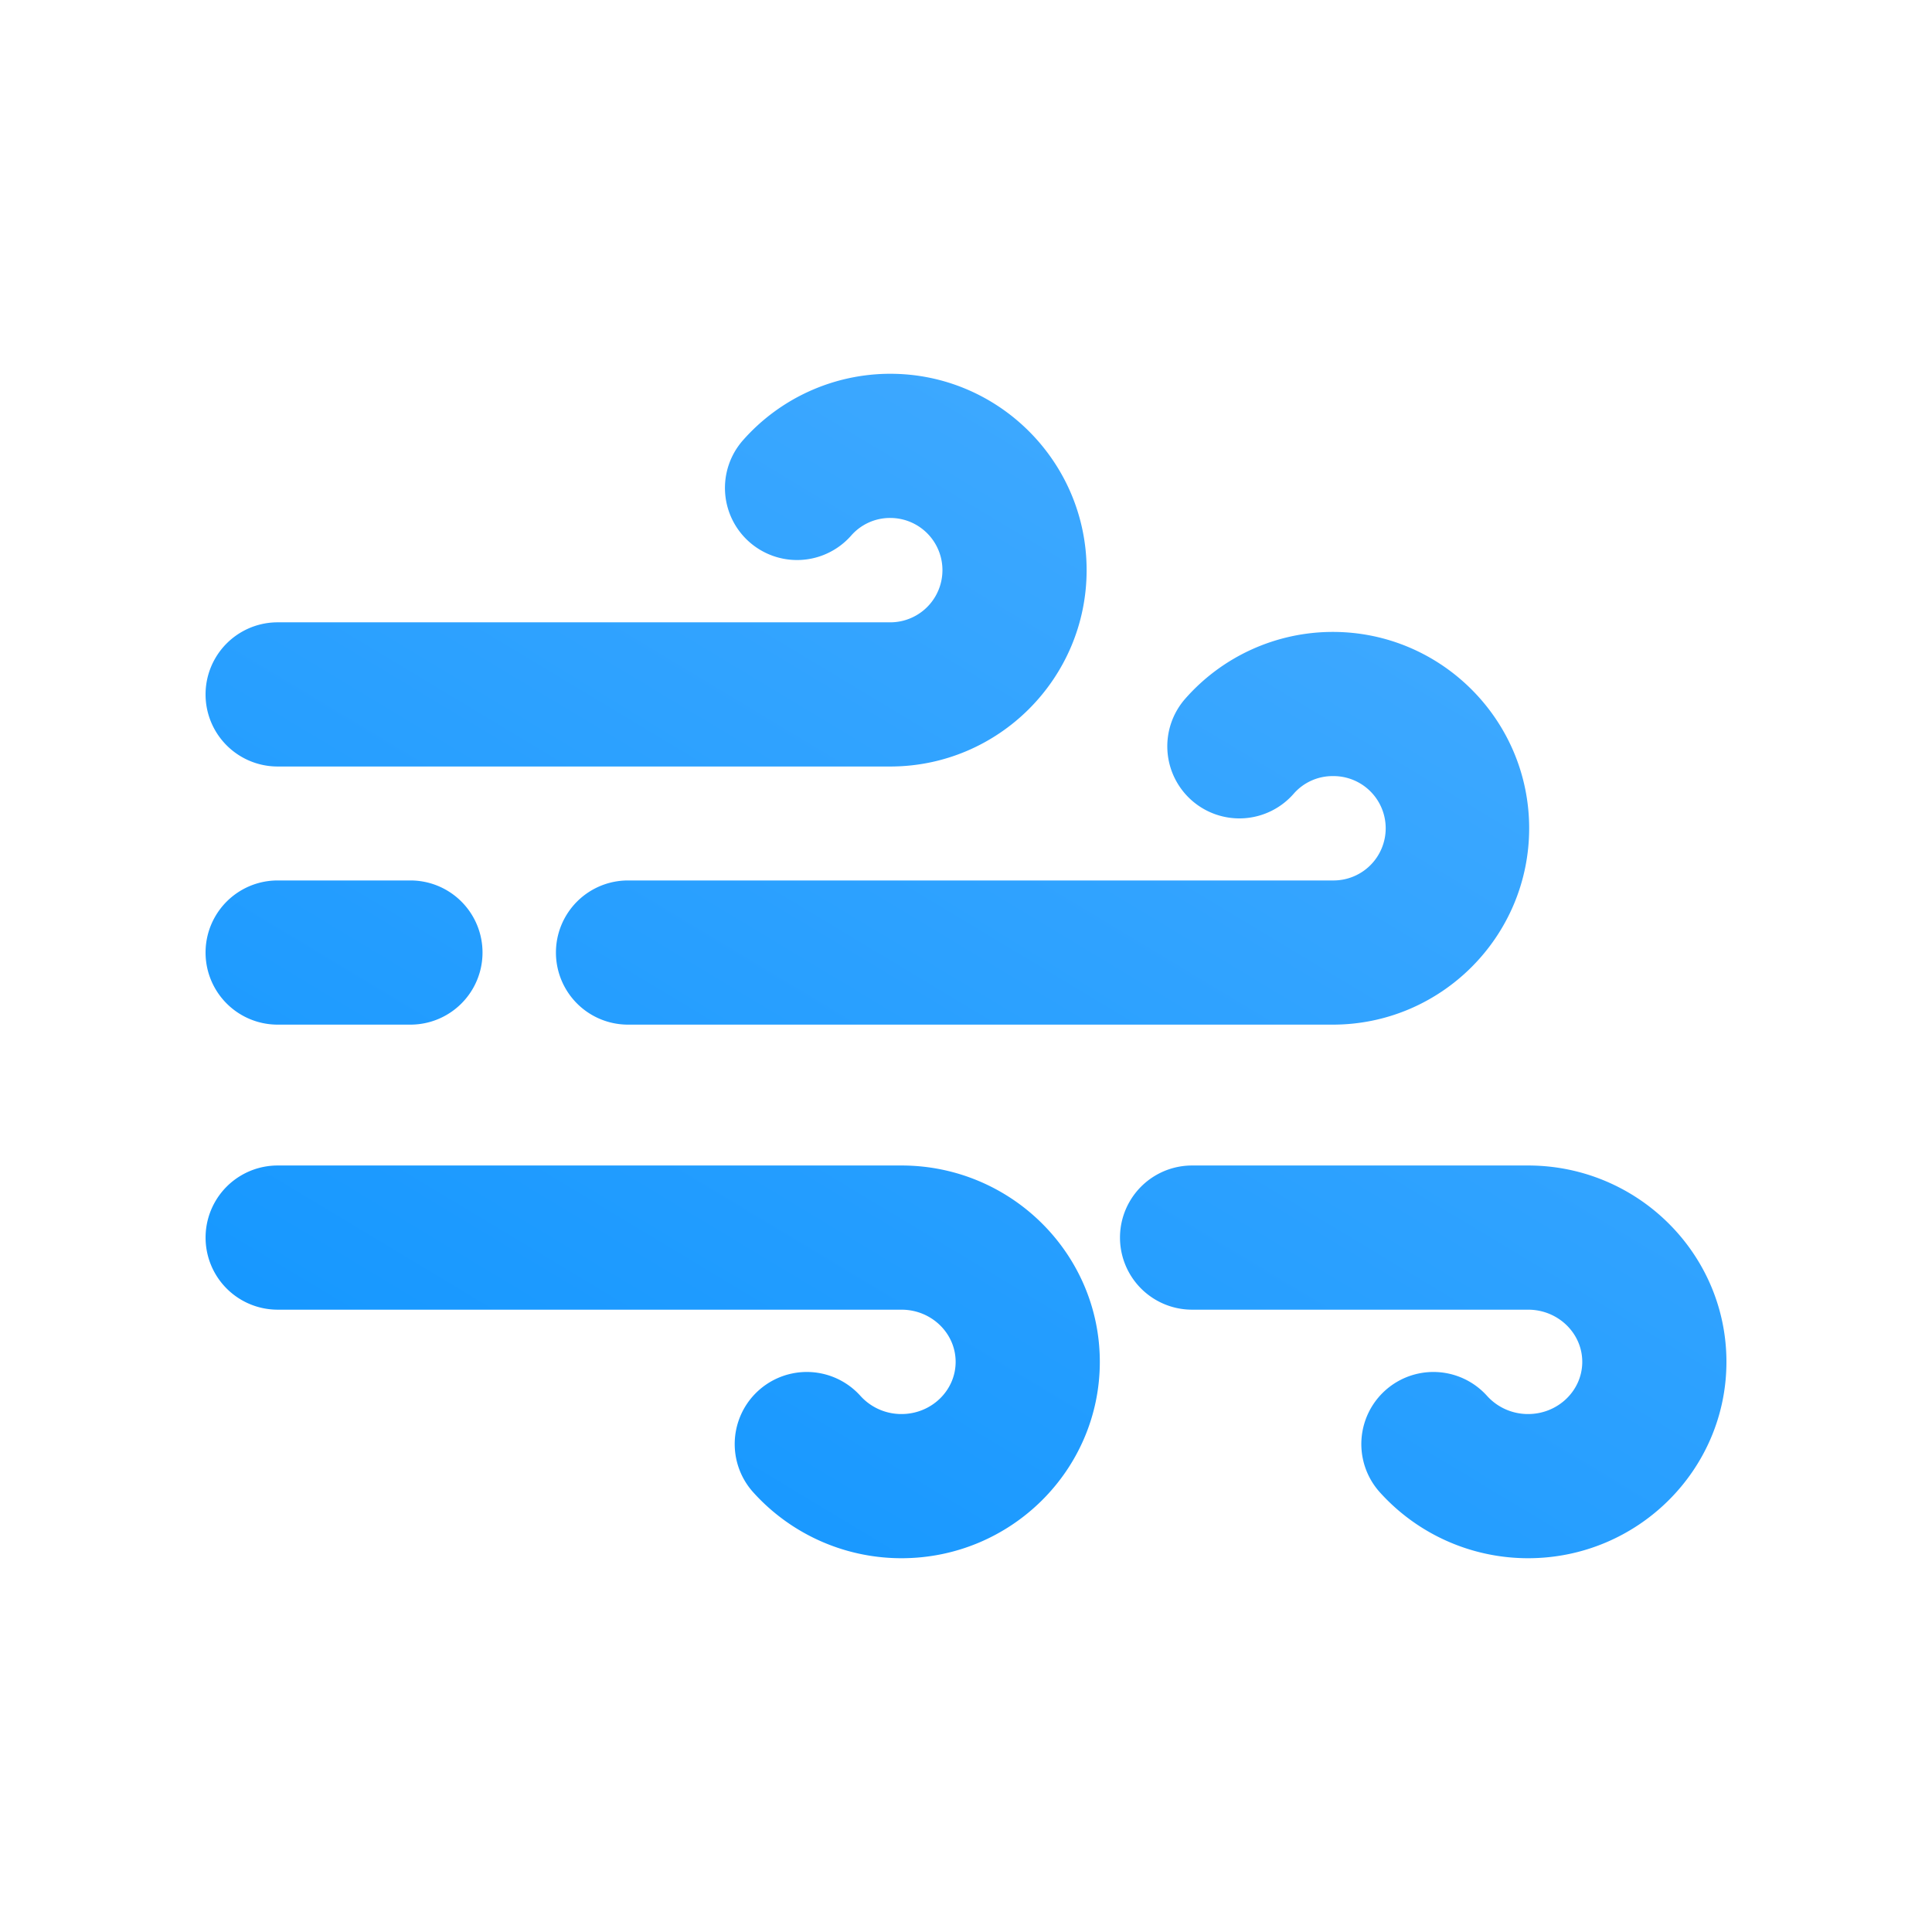 <?xml version="1.0" ?><svg data-name="Layer 2" id="Layer_2" viewBox="0 0 2010 2010" xmlns="http://www.w3.org/2000/svg" xmlns:xlink="http://www.w3.org/1999/xlink"><defs><style>.cls-1{fill:url(#linear-gradient);}.cls-2{fill:url(#linear-gradient-2);}.cls-3{fill:url(#linear-gradient-3);}.cls-4{fill:url(#linear-gradient-4);}.cls-5{fill:url(#linear-gradient-5);}</style><linearGradient gradientUnits="userSpaceOnUse" id="linear-gradient" x1="1931.57" x2="580.51" y1="-711.46" y2="1533.58"><stop offset="0" stop-color="#69bbff"/><stop offset="1" stop-color="#1798ff"/></linearGradient><linearGradient id="linear-gradient-2" x1="2520.07" x2="1169.01" xlink:href="#linear-gradient" y1="-357.3" y2="1887.74"/><linearGradient id="linear-gradient-3" x1="2041.3" x2="690.24" xlink:href="#linear-gradient" y1="-645.42" y2="1599.62"/><linearGradient id="linear-gradient-4" x1="1619.85" x2="268.79" xlink:href="#linear-gradient" y1="-899.05" y2="1345.99"/><linearGradient id="linear-gradient-5" x1="1528.45" x2="177.39" xlink:href="#linear-gradient" y1="-954.05" y2="1290.99"/></defs><path class="cls-1" d="M937.88,1621.13a207.48,207.48,0,0,1-154.34-68.69,75,75,0,0,1,111.67-100.15,57.3,57.3,0,0,0,42.67,18.84c31.07,0,56.34-24.36,56.34-54.29s-25.27-54.29-56.34-54.29h-649a75,75,0,1,1,0-150h649c113.78,0,206.34,91.65,206.34,204.29S1051.66,1621.13,937.88,1621.13Z"/><path class="cls-2" d="M1589.8,1621.13a207.48,207.48,0,0,1-154.34-68.69,75,75,0,0,1,111.67-100.15,57.3,57.3,0,0,0,42.67,18.84c31.07,0,56.34-24.36,56.34-54.29s-25.27-54.29-56.34-54.29H1240.21a75,75,0,0,1,0-150H1589.8c113.78,0,206.34,91.65,206.34,204.29S1703.58,1621.13,1589.8,1621.13Z"/><path class="cls-3" d="M1386.61,1066H653.38a75,75,0,0,1,0-150h733.23a54.29,54.29,0,1,0,0-108.57,53.67,53.67,0,0,0-40.73,18.39,75,75,0,1,1-112.45-99.27,204.42,204.42,0,0,1,153.18-69.12c112.65,0,204.29,91.64,204.29,204.28S1499.25,1066,1386.61,1066Z"/><path class="cls-4" d="M926.2,797.45H288.86a75,75,0,0,1,0-150H926.2a54.29,54.29,0,0,0,0-108.58,53.66,53.66,0,0,0-40.73,18.4A75,75,0,0,1,773,458,204.45,204.45,0,0,1,926.2,388.87c112.64,0,204.29,91.65,204.29,204.29S1038.84,797.45,926.2,797.45Z"/><path class="cls-5" d="M427,1066H288.86a75,75,0,0,1,0-150H427a75,75,0,0,1,0,150Z"/></svg>